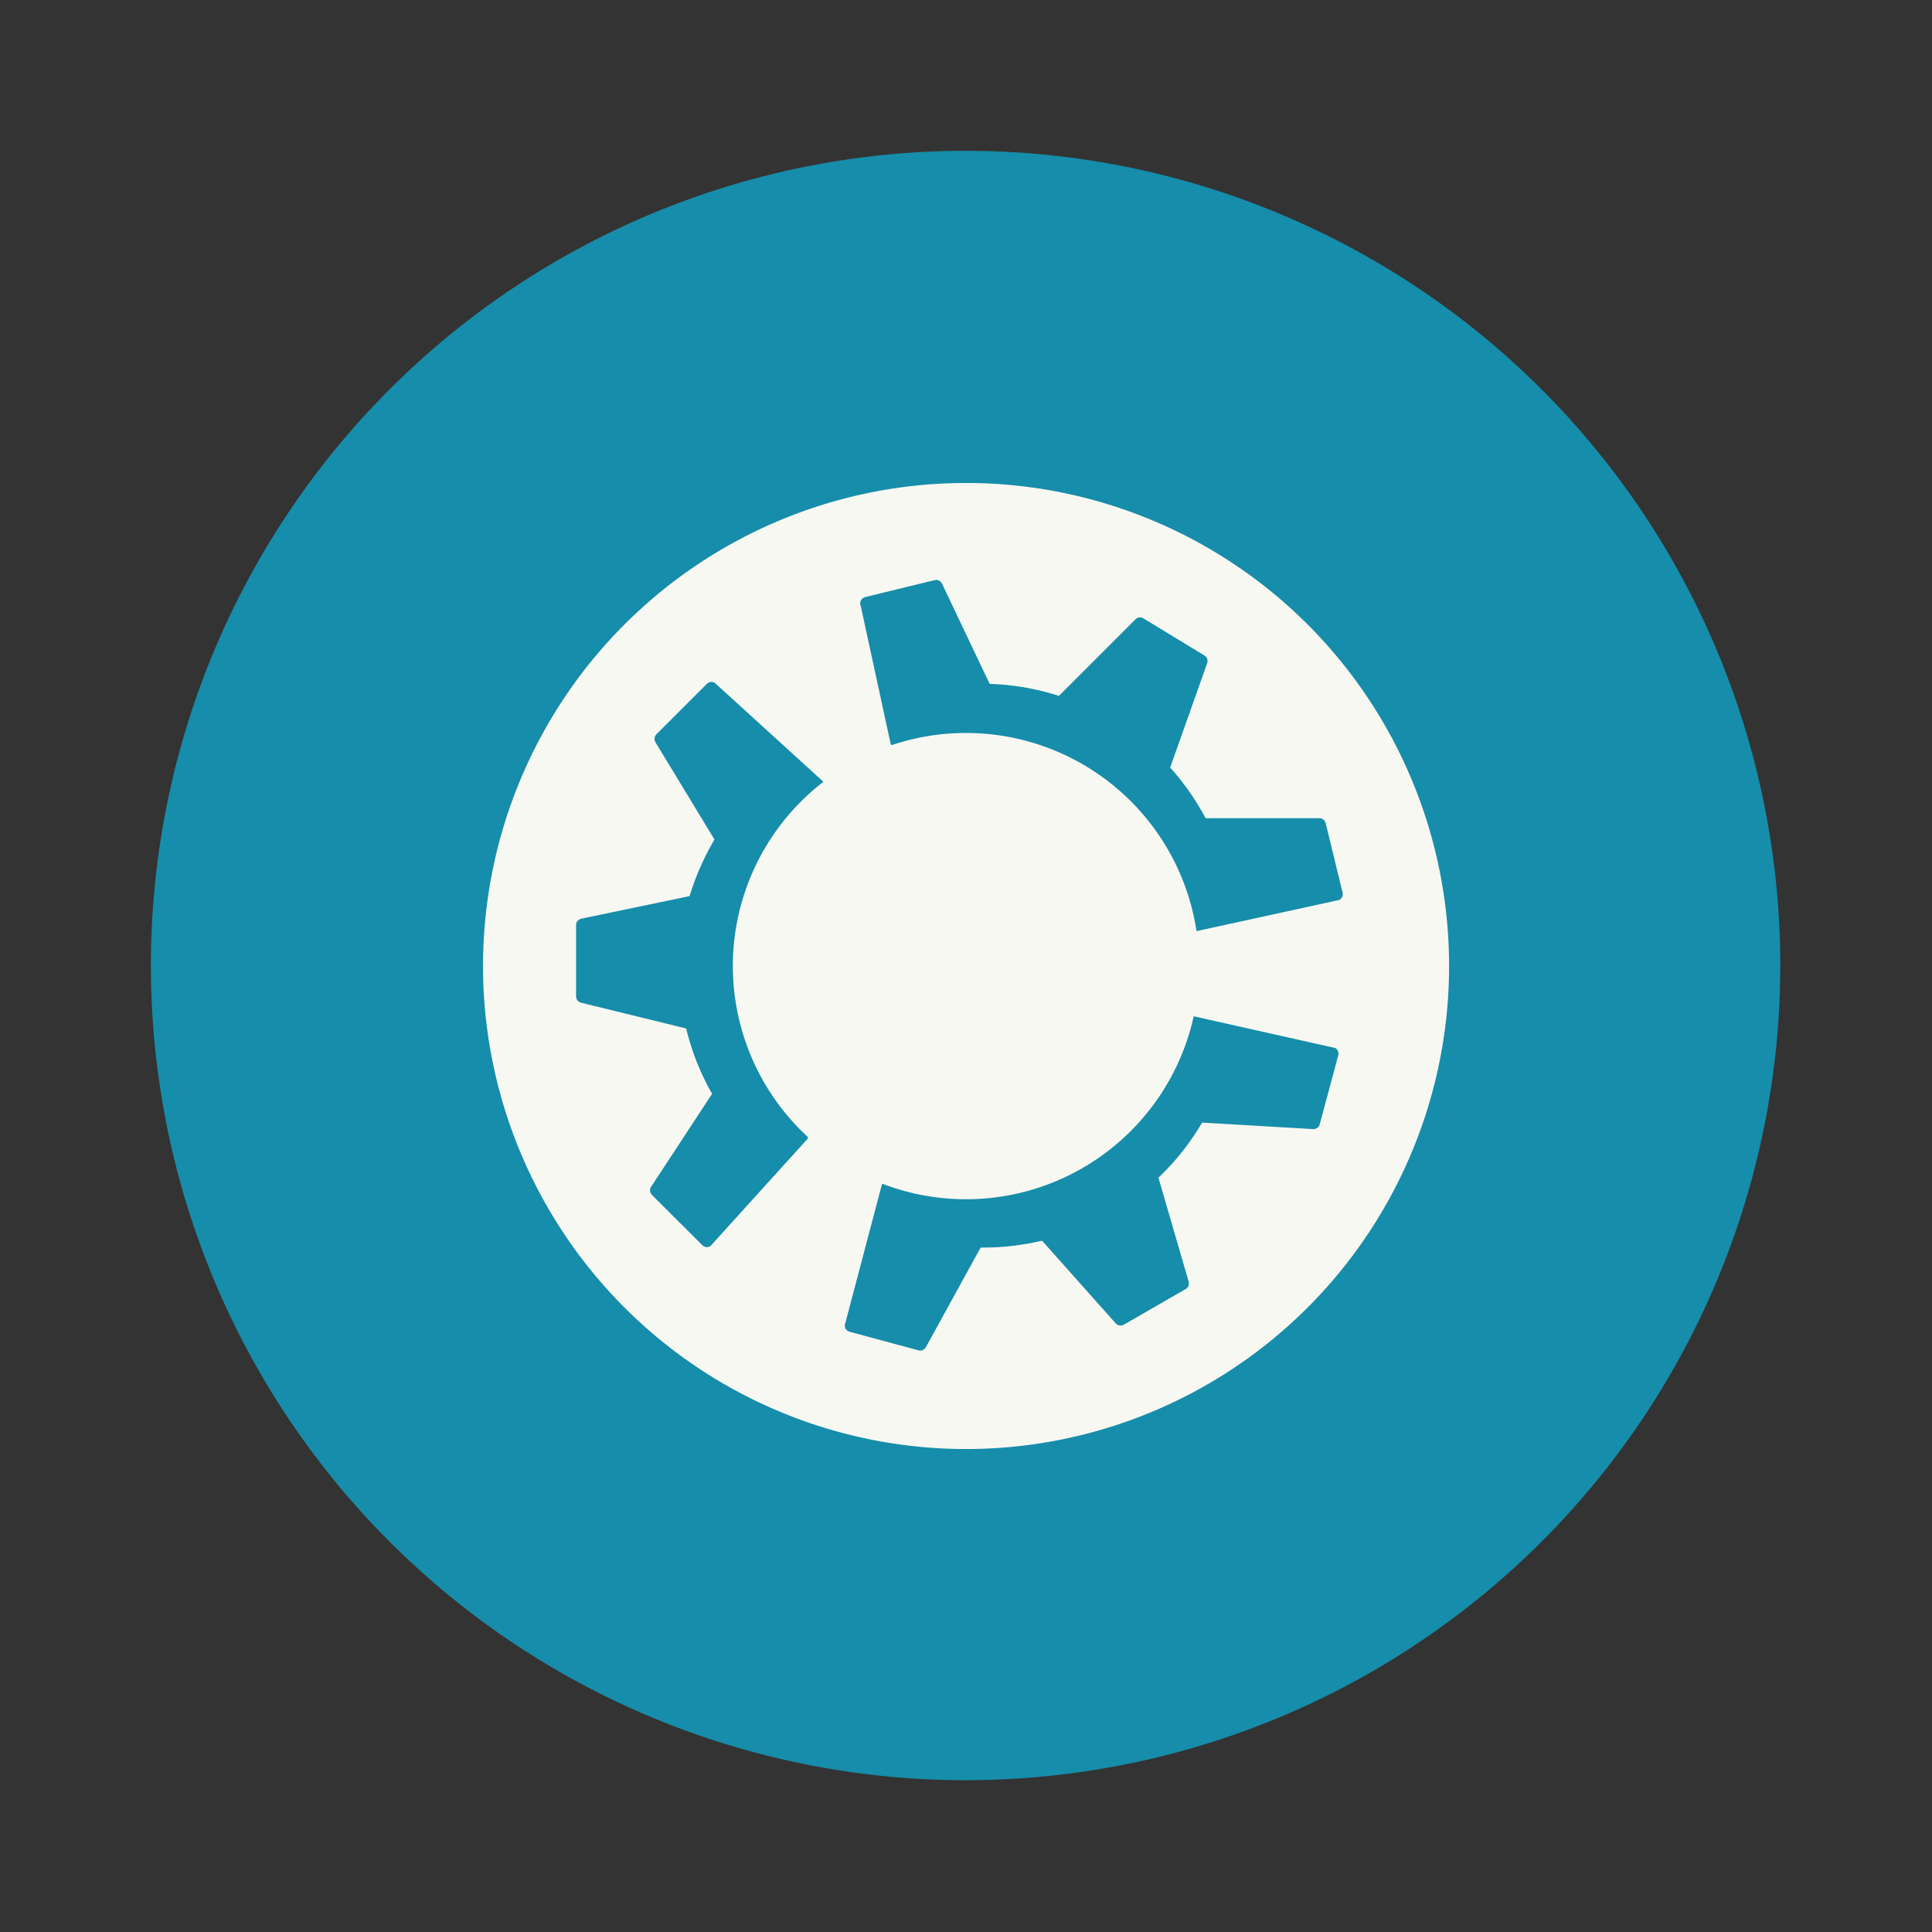 <?xml version="1.0" encoding="UTF-8" standalone="no"?>
<svg
   width="64"
   height="64"
   version="1.1"
   viewBox="0 0 16.933 16.933"
   id="svg8"
   sodipodi:docname="distributor-logo-kubuntu.svg"
   inkscape:version="1.2.2 (b0a8486541, 2022-12-01)"
   xmlns:inkscape="http://www.inkscape.org/namespaces/inkscape"
   xmlns:sodipodi="http://sodipodi.sourceforge.net/DTD/sodipodi-0.dtd"
   xmlns="http://www.w3.org/2000/svg"
   xmlns:svg="http://www.w3.org/2000/svg">
  <rect x="0" y="0" width="16.933" height="16.933" fill="#333333" stroke="none"/>
  <defs
     id="defs12" />
  <sodipodi:namedview
     id="namedview10"
     pagecolor="#505050"
     bordercolor="#eeeeee"
     borderopacity="1"
     inkscape:showpageshadow="0"
     inkscape:pageopacity="0"
     inkscape:pagecheckerboard="0"
     inkscape:deskcolor="#505050"
     showgrid="false"
     inkscape:zoom="15.921875"
     inkscape:cx="29.895976"
     inkscape:cy="32.031403"
     inkscape:window-width="2560"
     inkscape:window-height="1361"
     inkscape:window-x="0"
     inkscape:window-y="0"
     inkscape:window-maximized="1"
     inkscape:current-layer="svg8" />
  <g
     transform="matrix(1.038 0 0 1.038 -.412 -.326)"
     stroke-width=".927"
     id="g4">
    <path
       d="m8.467 1.588a6.879 6.879 0 1 1 0 13.757 6.879 6.879 0 0 1 0-13.757z"
       fill="#1a87e2"
       id="path2"
       style="fill:#168daa" />
  </g>
  <path
     d="M8.467 4.233a4.233 4.233 0 1 0 0 8.467 4.233 4.233 0 0 0 0-8.467zm-.257.85c.02.002.037.014.046.032l.418.879c.203.006.408.041.607.105l.671-.671a.056.056 0 0 1 .07-.008l.534.325a.057.057 0 0 1 .024.068l-.324.914c.122.136.226.285.31.444h.997c.027 0 .05.019.056.044l.148.608a.057.057 0 0 1-.03.065l-1.25.273a2.044 2.044 0 0 0-2.67-1.631l-.01-.006-.268-1.236c0-.026.019-.049.044-.055l.607-.148c.007-.002.013-.002.02-.002zm-1.98.894a.056.056 0 0 1 .037.01l.95.865a2.038 2.038 0 0 0-.137 3.113v.014l-.854.943a.058.058 0 0 1-.07-.008l-.442-.441a.057.057 0 0 1-.007-.072l.534-.814a2.21 2.21 0 0 1-.227-.573l-.922-.226a.057.057 0 0 1-.043-.055v-.625c0-.027.019-.05.045-.056l.95-.198c.053-.175.127-.342.218-.496l-.517-.852a.057.057 0 0 1 .008-.07l.442-.442a.055.055 0 0 1 .035-.017zm4.232 2.93l1.24.278c.022.012.034.04.027.065l-.162.603a.057.057 0 0 1-.059.043l-.972-.057a2.21 2.21 0 0 1-.383.483l.265.911a.057.057 0 0 1-.026.065l-.542.312a.057.057 0 0 1-.071-.011l-.646-.725c-.178.042-.359.062-.538.06l-.48.873a.057.057 0 0 1-.065.028l-.604-.163a.057.057 0 0 1-.042-.058l.326-1.235.006-.003a2.044 2.044 0 0 0 2.726-1.468z"
     fill="#f8f8f2"
     id="path6" />
</svg>

